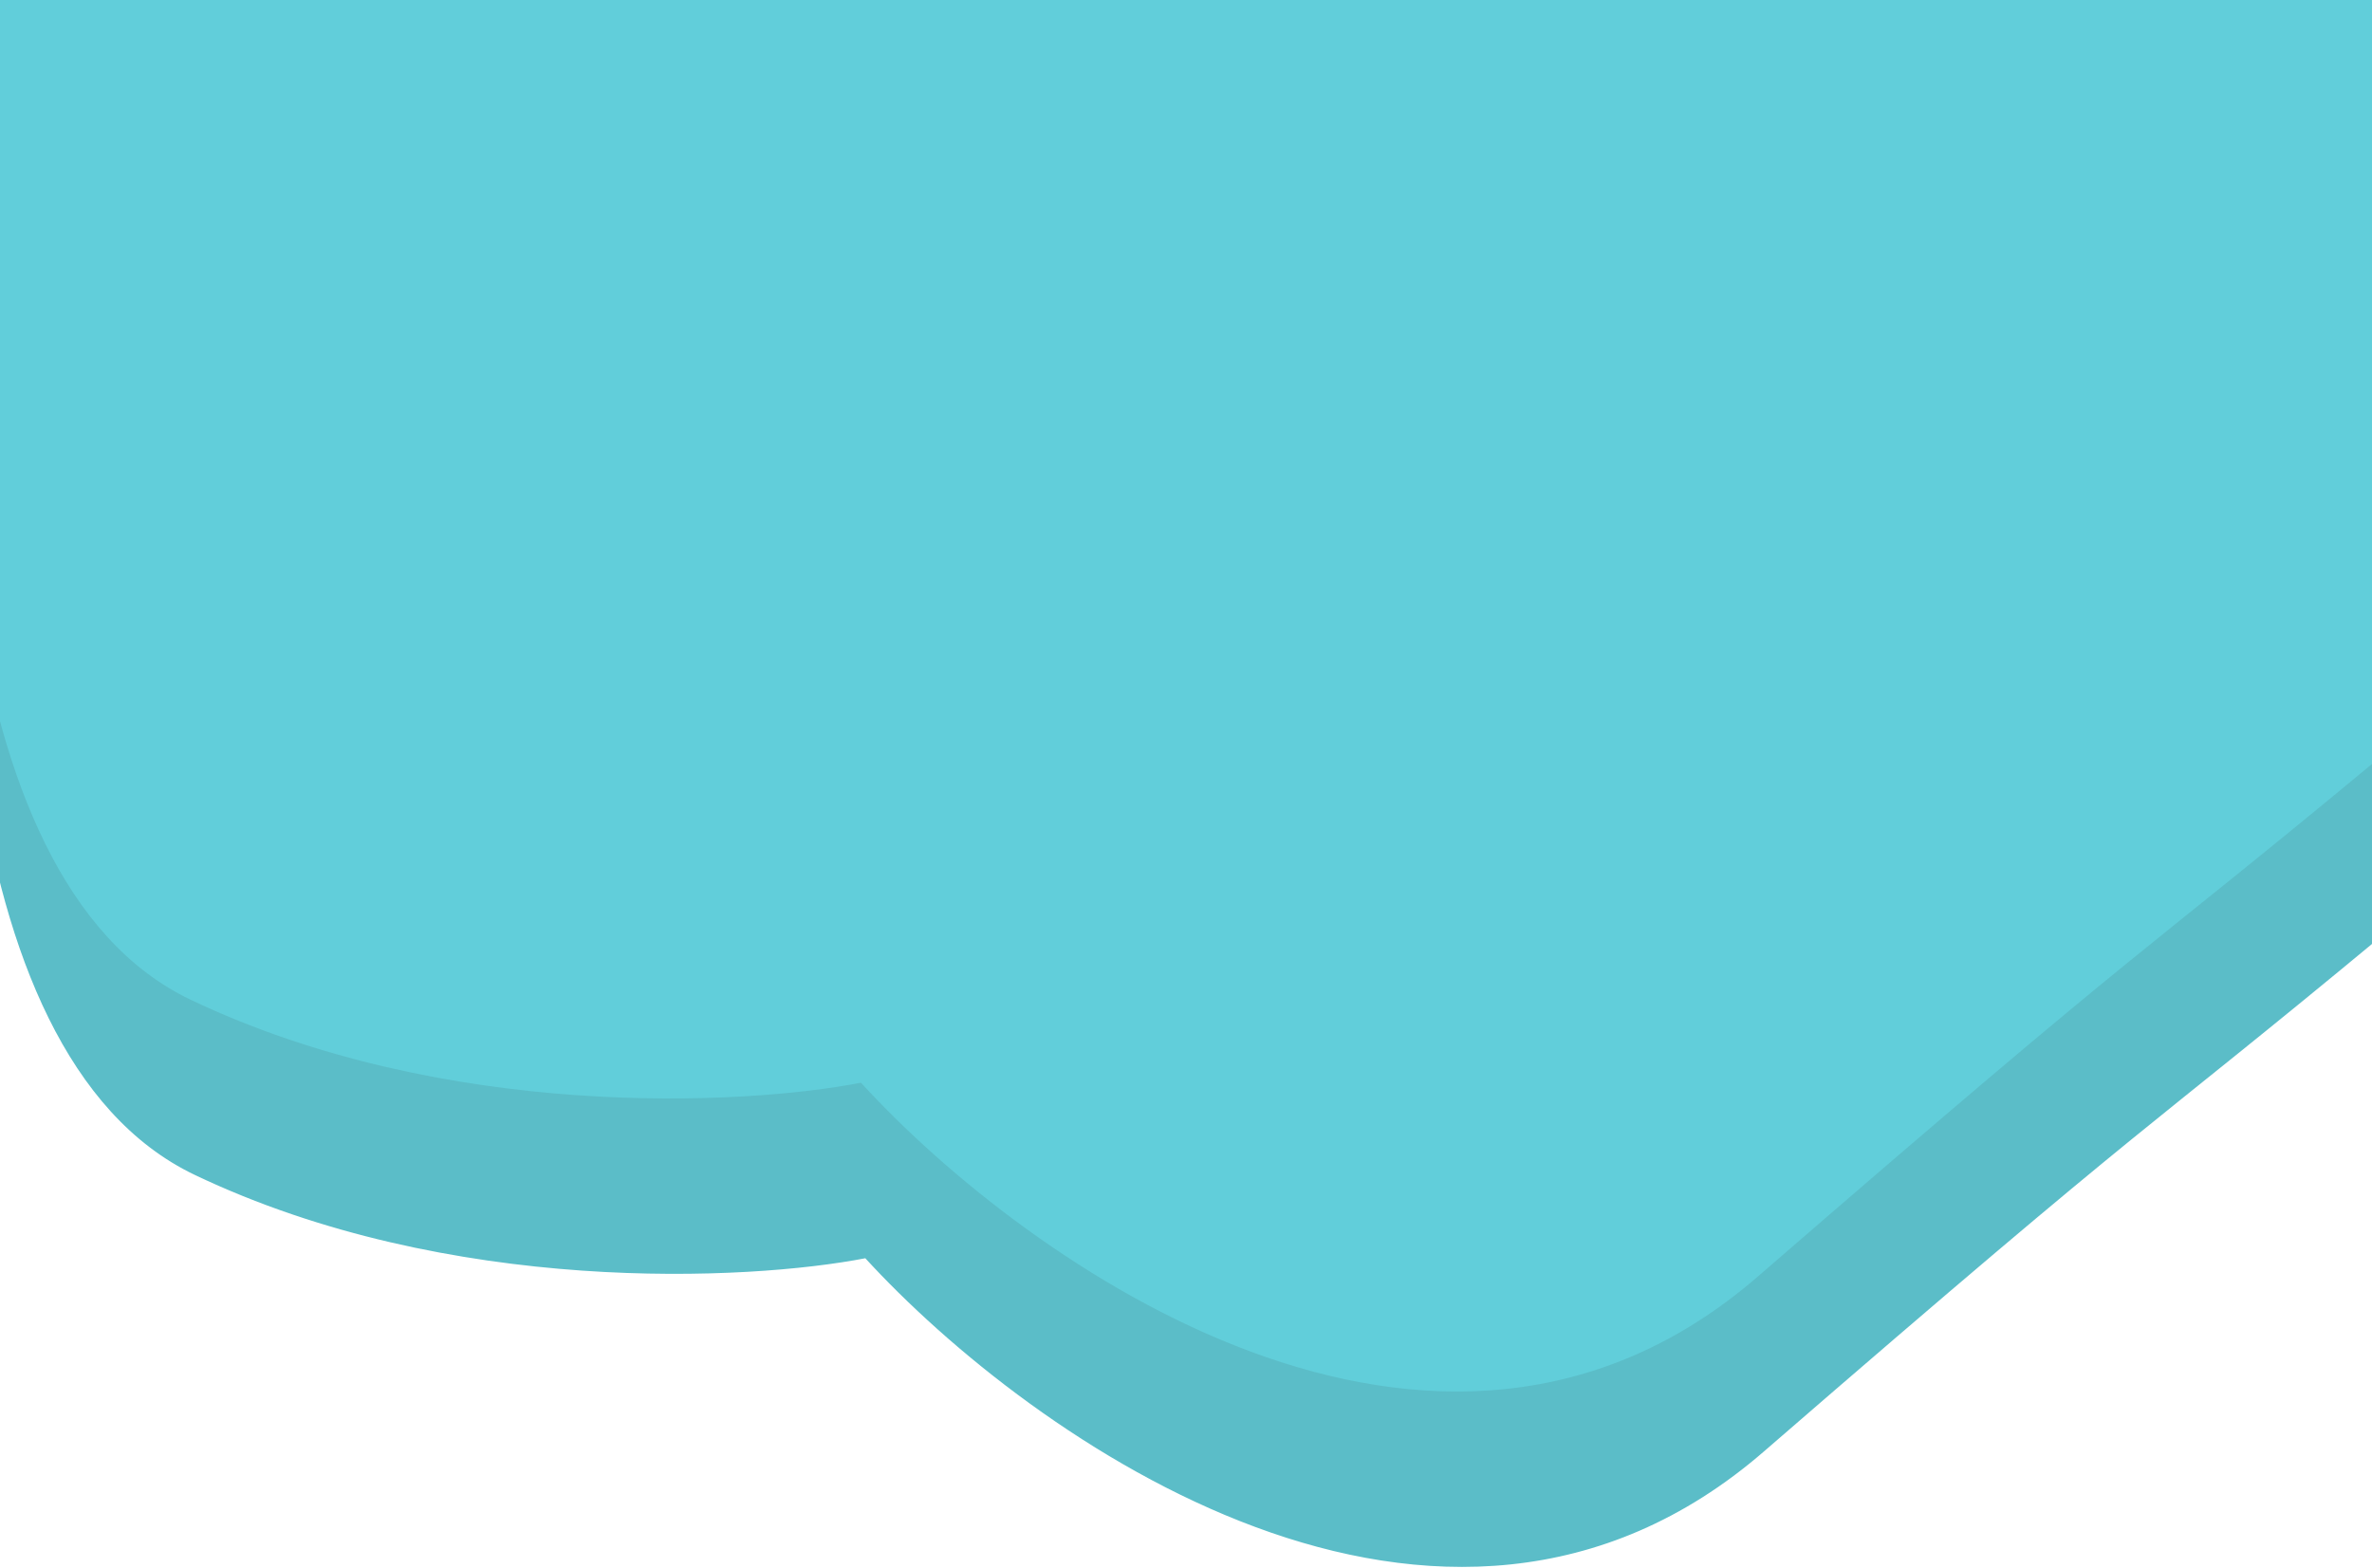 <svg width="1440" height="952" viewBox="0 0 1440 952" fill="none" xmlns="http://www.w3.org/2000/svg">
<path d="M118.5 713C-35.9 639.4 -33.167 319 -12.5 168V149.5L-45 -158.5L1413 -138L1631.5 -4.5C1619.33 145 1565.1 468.8 1445.5 568C1296 692 1314.5 669.5 1070.5 881C875.3 1050.2 625.833 873.167 525.5 763.5C454.167 777.333 272.9 786.6 118.5 713Z" fill="#5BBDC8" stroke="#5BBDC8"/>
<path d="M115.5 607.5C-38.9 533.9 -36.167 213.5 -15.5 62.5V44L-48 -264L1410 -243.5L1628.5 -110C1616.33 39.5 1562.1 363.3 1442.5 462.5C1293 586.5 1311.5 564 1067.5 775.5C872.3 944.7 622.833 767.667 522.5 658C451.167 671.833 269.9 681.1 115.5 607.5Z" fill="#61CEDA" stroke="#5BBDC8"/>
</svg>
